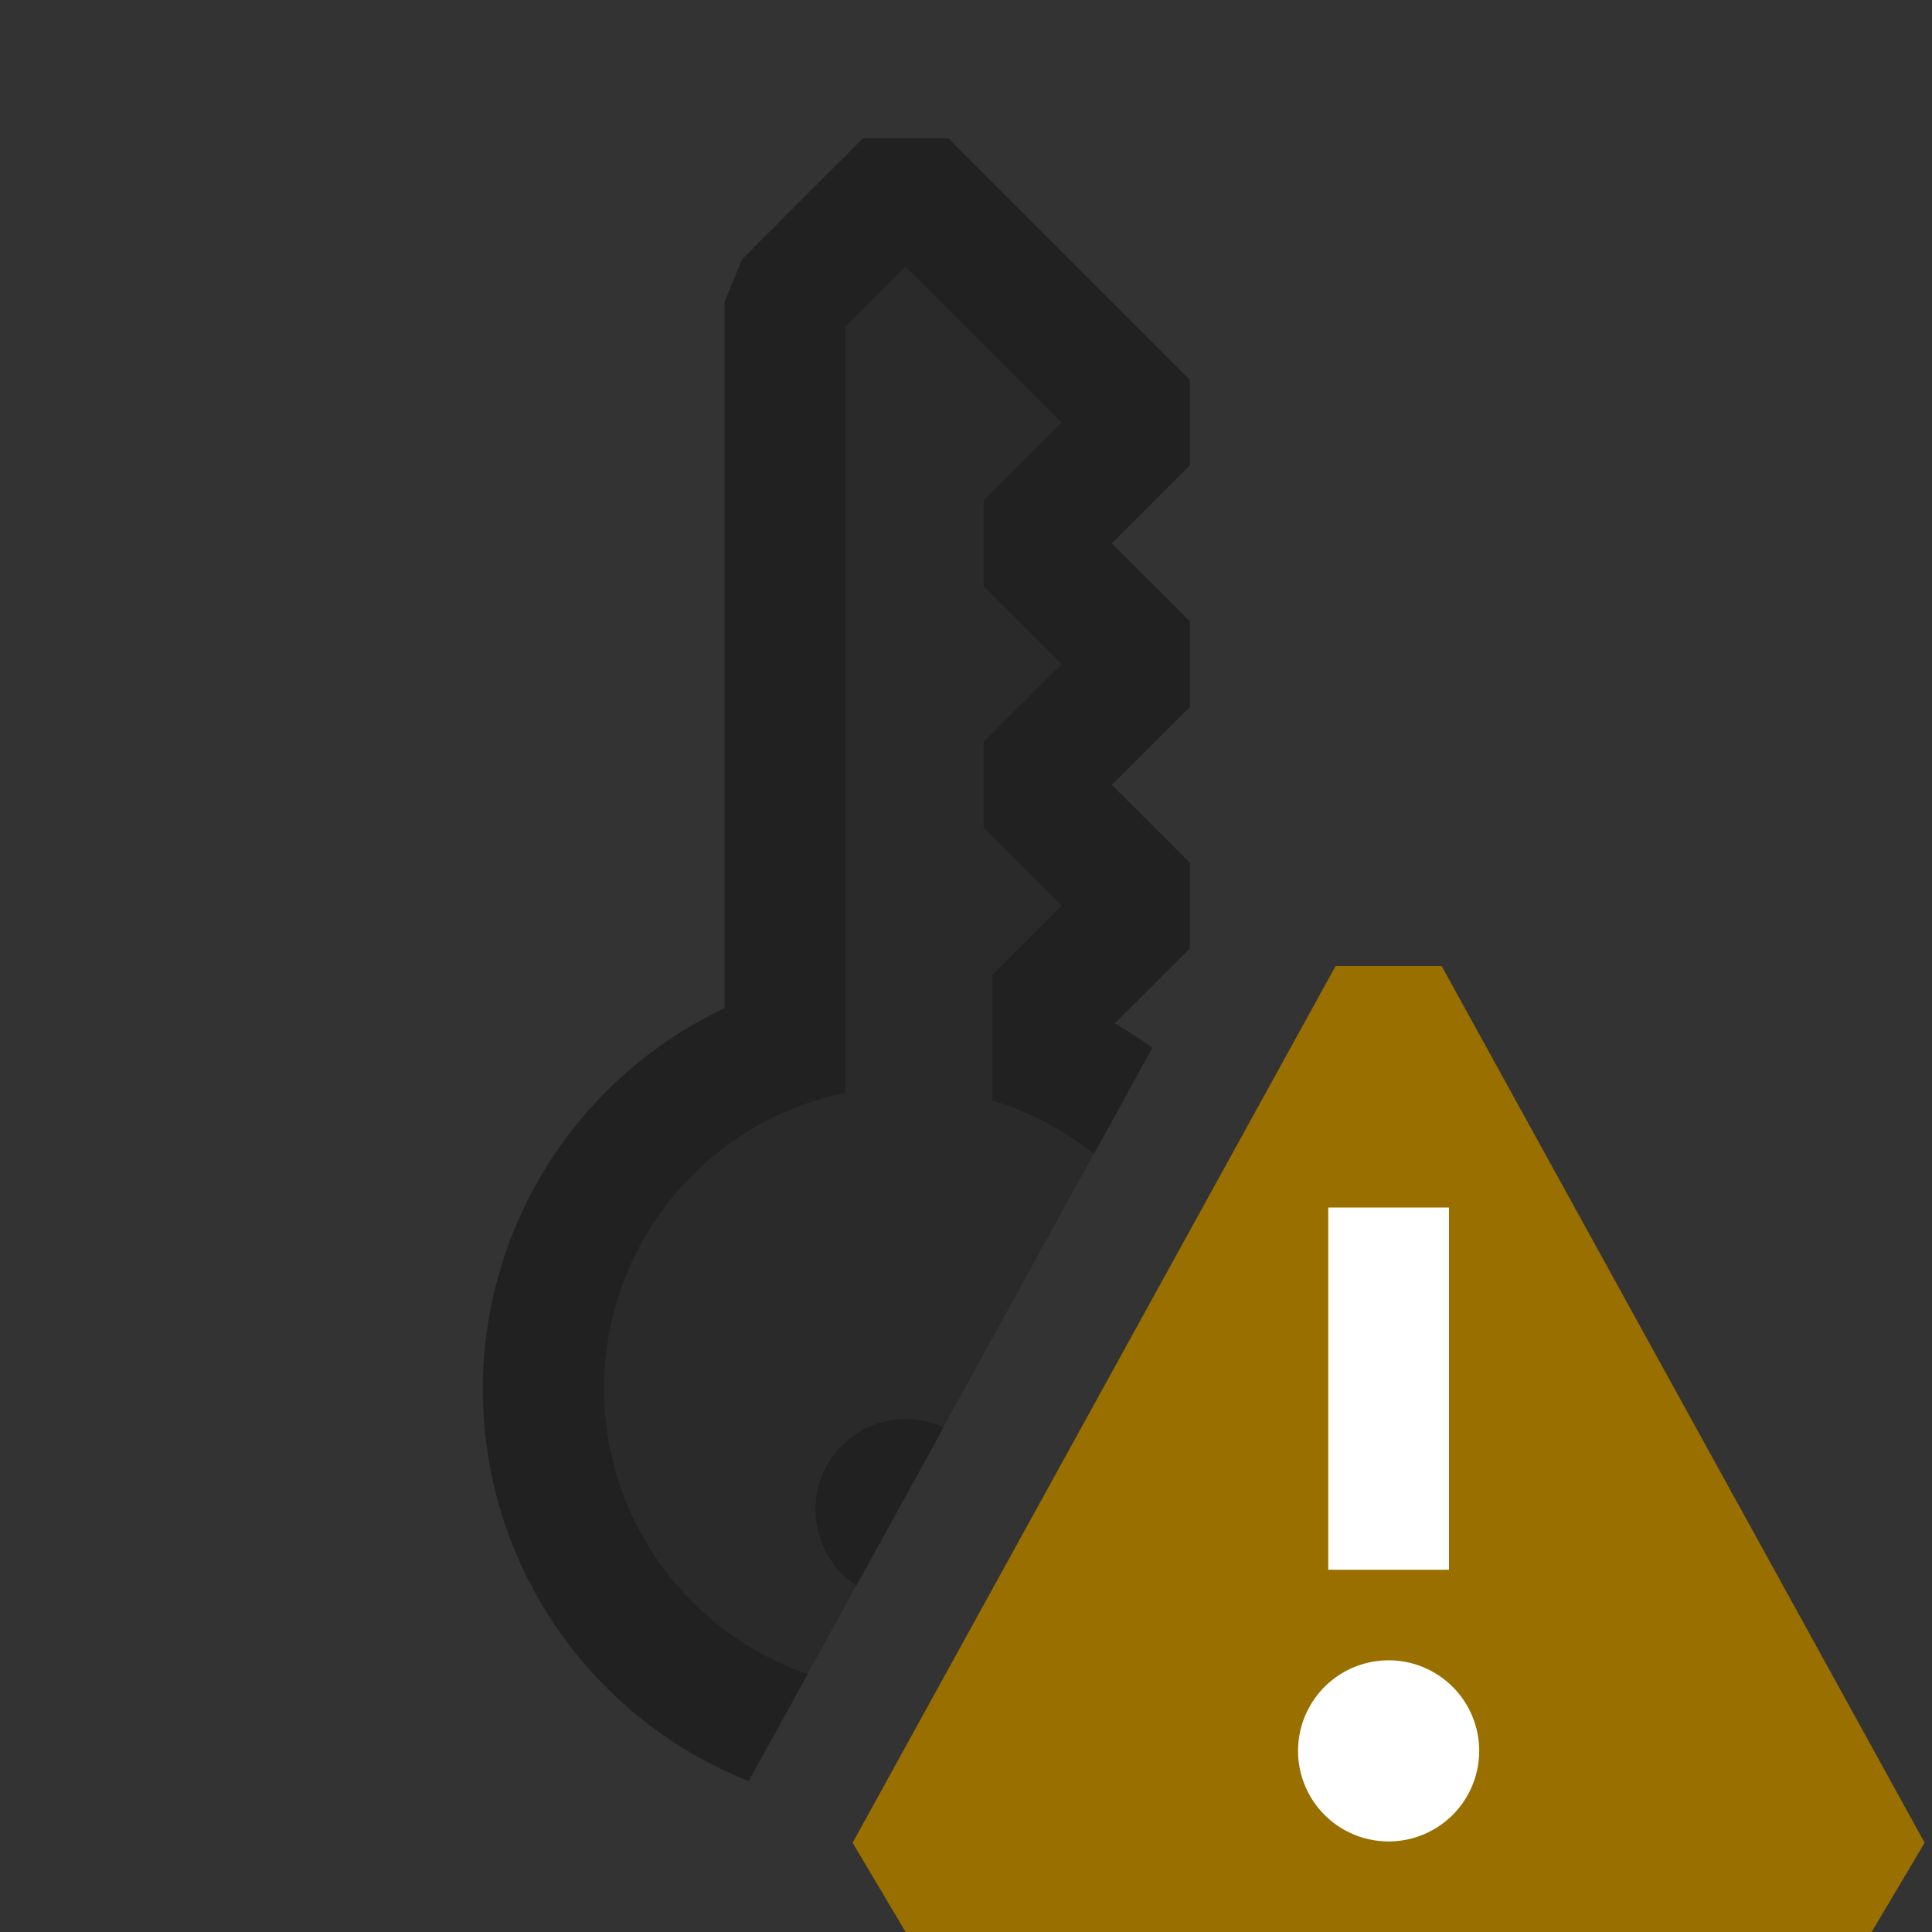 <svg xmlns="http://www.w3.org/2000/svg" viewBox="0 0 16 16">
  <rect x="0" y="0" width="16" height="16" fill="#333333" stroke="none"/>
  <defs>
    <style>.canvas{fill: none; opacity: 0;}.light-defaultgrey{fill: #212121; opacity: 1;}.light-yellow{fill: #996f00; opacity: 1;}.white{fill: #ffffff; opacity: 1;}.cls-1{opacity:0.5;}</style>
  </defs>
  <title>IconLightUniqueKeyWarning</title>
  <g id="canvas">
    <path class="canvas" d="M16,16H0V0H16Z" />
  </g>
  <g id="level-1">
    <g class="cls-1">
      <path class="light-defaultgrey" d="M6.444,14.308A2.991,2.991,0,0,1,6.5,8.684V2.5l1-1,2,2-1,1,1,1-1,1,1,1-1,1v.184a3.01,3.01,0,0,1,.8.432Z" />
    </g>
    <path class="light-defaultgrey" d="M7.815,11.82l-.722,1.31a.75.75,0,0,1,.722-1.31ZM6.2,14.75a3.49,3.49,0,0,1-.2-6.4V2.5l.146-.354,1-1h.708l2,2v.708L9.207,4.5l.647.646v.708L9.207,6.5l.647.646v.708l-.623.622a3.653,3.653,0,0,1,.313.2l-.484.88a2.506,2.506,0,0,0-.842-.442V8.075L8.793,7.5l-.647-.646V6.146L8.793,5.5l-.647-.646V4.146L8.793,3.5,7.5,2.207l-.5.5V9.051a2.5,2.5,0,0,0-.311,4.813Z" />
    <path class="light-yellow" d="M15.5,16h-8l-.439-.739,4-7.261h.878l4,7.261Z" />
    <path class="white" d="M12,13H11V10h1Zm.25,1.5a.75.75,0,1,1-.75-.75A.75.75,0,0,1,12.25,14.5Z" />
  </g>
</svg>

